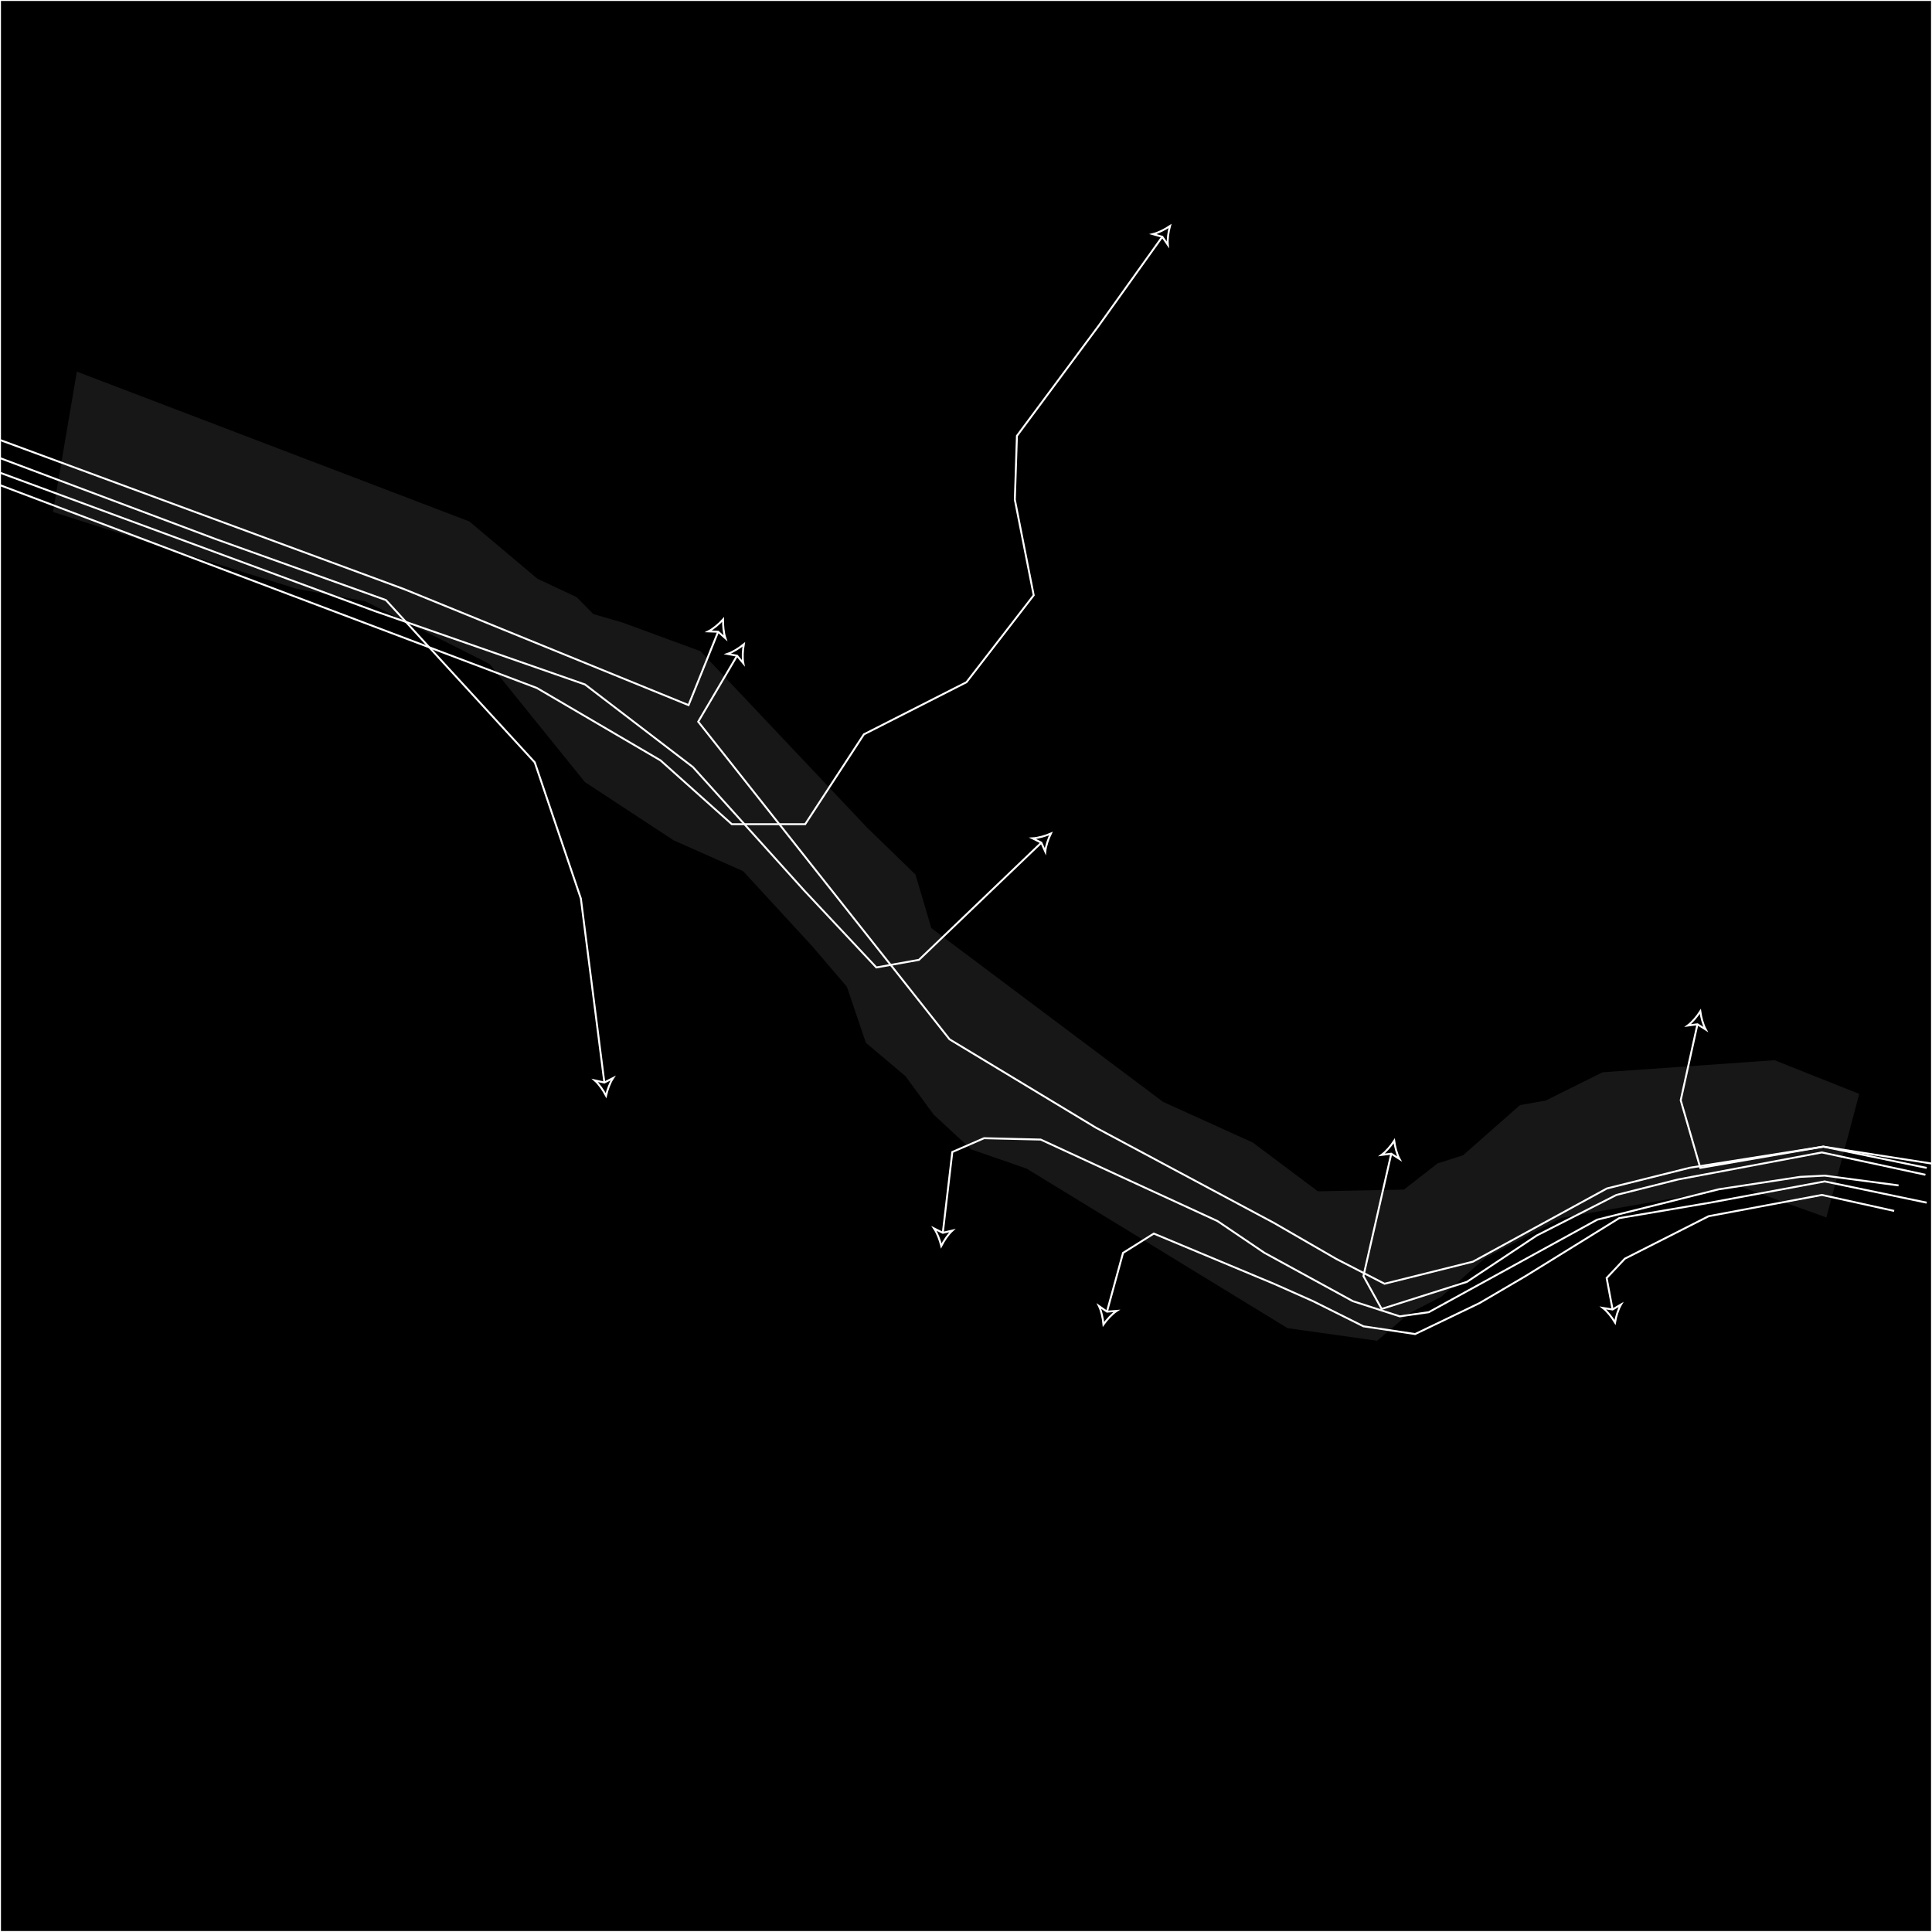 <?xml version="1.0" encoding="utf-8"?>
<!-- Generator: Adobe Illustrator 17.0.0, SVG Export Plug-In . SVG Version: 6.00 Build 0)  -->
<!DOCTYPE svg PUBLIC "-//W3C//DTD SVG 1.1//EN" "http://www.w3.org/Graphics/SVG/1.1/DTD/svg11.dtd">
<svg version="1.1" id="Layer_1" xmlns="http://www.w3.org/2000/svg" xmlns:xlink="http://www.w3.org/1999/xlink" x="0px" y="0px"
	 width="1000px" height="1000px" viewBox="0 0 1000 1000" enable-background="new 0 0 1000 1000" xml:space="preserve">
<rect x="0" y="0" width="1000" height="1000" fill="#808080" stroke="none"/>
<g id="Layer_2">
	<rect stroke="#FFFFFF" stroke-miterlimit="10" width="1000" height="1000"/>
</g>
<g id="wandering">
	<polyline fill="#171717" stroke="#171717" stroke-miterlimit="10" points="39.7,192.851 242.68,270.326 277.903,299.984 
		298.187,309.5 306.794,318.274 322.141,322.726 362.29,337.5 448.231,428.5 473.399,452.929 481.624,480.678 601.768,570.774 
		648.216,591.826 681.977,617.13 726.871,616.229 744.308,602.628 757.514,598.427 786.992,572.454 800.196,570.125 829.613,555.5 
		918.453,549.274 961.74,566.5 944.986,629.5 900.947,613.662 808.13,629.883 768.359,650.792 745.905,670.66 729.159,679.345 
		712.661,693.436 666.637,686.979 531.566,604.393 503.006,594.5 483.662,576.609 469.017,556.666 448.607,539.454 438.787,510.5 
		420.843,489.5 384.956,450.5 348.902,434.5 303.055,404.404 253.647,343.229 189.1,310.671 153.577,304.285 71.415,278.5 
		27.5,264.5 	"/>
</g>
<g id="classPaths">
	<g>
		<g>
			<polyline fill="none" stroke="#FFFFFF" stroke-miterlimit="10" points="0,237.104 111.85,279.101 199.743,310.6 276.786,394.596 
				300.658,465.092 312.915,561.1 			"/>
			<g>
				<path stroke="#FFFFFF" stroke-miterlimit="10" d="M313.68,567.087c-1.405-2.683-3.634-5.951-5.8-7.876l4.935,1.104l4.499-2.309
					C315.701,560.414,314.364,564.137,313.68,567.087z"/>
			</g>
		</g>
	</g>
	<g>
		<g>
			<polyline fill="none" stroke="#FFFFFF" stroke-miterlimit="10" points="0,251.103 277.871,356.098 341.892,393.596 
				378.786,426.594 416.765,426.594 447.148,380.097 500.26,353.098 535.042,308.1 525.276,258.603 526.361,225.604 568.68,168.607 
				602.064,121.91 			"/>
			<g>
				<path stroke="#FFFFFF" stroke-miterlimit="10" d="M605.573,117c-0.794,2.923-1.381,6.835-1.102,9.719l-2.869-4.165l-4.869-1.366
					C599.554,120.519,603.066,118.698,605.573,117z"/>
			</g>
		</g>
	</g>
	<g>
		<g>
			<polyline fill="none" stroke="#FFFFFF" stroke-miterlimit="10" points="0,244.67 194.379,316.432 302.787,354.279 
				358.66,397.042 416.265,460.939 453.602,500.753 475.648,496.82 539.562,435.622 			"/>
			<g>
				<path stroke="#FFFFFF" stroke-miterlimit="10" d="M543.921,431.448c-1.322,2.725-2.624,6.46-2.884,9.346l-2.047-4.625
					l-4.531-2.245C537.353,433.79,541.142,432.652,543.921,431.448z"/>
			</g>
		</g>
	</g>
	<g>
		<g>
			<polyline fill="none" stroke="#FFFFFF" stroke-miterlimit="10" points="997.264,604.5 943.729,593.5 880.066,604.5 
				869.938,569.5 878.768,529.394 			"/>
			<g>
				<path stroke="#FFFFFF" stroke-miterlimit="10" d="M880.066,523.5c0.418,3,1.417,6.828,2.807,9.37l-4.275-2.703l-5.014,0.657
					C875.914,529.101,878.427,526.047,880.066,523.5z"/>
			</g>
		</g>
	</g>
	<path fill="none" stroke="#FFFFFF" stroke-miterlimit="10" d="M997.264,611.5"/>
	<g>
		<g>
			<polyline fill="none" stroke="#FFFFFF" stroke-miterlimit="10" points="982.685,613.568 944.452,608.5 931.802,609.14 
				889.629,615.574 826.727,631.299 739.522,679.19 724.511,681.335 700.208,673.472 654.461,648.454 630.158,632.014 
				585.126,611.285 538.664,589.841 509.358,589.126 492.917,596.274 487.904,638.886 			"/>
			<g>
				<path stroke="#FFFFFF" stroke-miterlimit="10" d="M487.199,644.88c-0.715-2.943-2.089-6.653-3.725-9.044l4.522,2.264
					l4.923-1.153C490.774,638.894,488.576,642.183,487.199,644.88z"/>
			</g>
		</g>
	</g>
	<g>
		<g>
			<polyline fill="none" stroke="#FFFFFF" stroke-miterlimit="10" points="980.412,626.773 943.006,618.5 884.407,629.5 841,651.5 
				831.596,661.5 834.817,678.57 			"/>
			<g>
				<path stroke="#FFFFFF" stroke-miterlimit="10" d="M835.936,684.5c-1.562-2.595-3.982-5.724-6.258-7.517l4.992,0.808l4.353-2.572
					C837.557,677.718,836.444,681.514,835.936,684.5z"/>
			</g>
		</g>
	</g>
	<g>
		<g>
			<polyline fill="none" stroke="#FFFFFF" stroke-miterlimit="10" points="996.592,608.057 943.006,596.5 868.491,610.5 
				836.66,618.5 795.424,639.5 759.252,663.5 715.122,677.5 705.717,660.5 720.294,596.385 			"/>
			<g>
				<path stroke="#FFFFFF" stroke-miterlimit="10" d="M721.633,590.5c0.398,3.003,1.37,6.837,2.742,9.389l-4.256-2.732l-5.018,0.623
					C717.442,596.073,719.976,593.036,721.633,590.5z"/>
			</g>
		</g>
	</g>
	<g>
		<g>
			<polyline fill="none" stroke="#FFFFFF" stroke-miterlimit="10" points="997.264,622.5 944.452,611.5 885.13,622.5 838.107,630.5 
				789.636,660.5 765.762,674.5 732.484,690.5 705.717,686.5 679.673,673.5 659.417,664.5 597.201,638.5 581.285,648.5 
				572.75,679.679 			"/>
			<g>
				<path stroke="#FFFFFF" stroke-miterlimit="10" d="M571.157,685.5c-0.267-3.017-1.07-6.89-2.33-9.5l4.133,2.915l5.04-0.404
					C575.586,680.115,572.922,683.039,571.157,685.5z"/>
			</g>
		</g>
	</g>
	<g>
		<g>
			<polyline fill="none" stroke="#FFFFFF" stroke-miterlimit="10" points="1000,602.281 943.729,593.5 874.619,604.426 
				831.731,615.148 762.396,653.032 716.649,664.469 691.631,651.602 659.465,633.018 567.256,583.697 491.488,537.95 
				361.395,373.546 381.919,338.717 			"/>
			<g>
				<path stroke="#FFFFFF" stroke-miterlimit="10" d="M384.983,333.518c-0.534,2.982-0.774,6.93-0.242,9.778l-3.224-3.897
					l-4.97-0.932C379.297,337.553,382.634,335.43,384.983,333.518z"/>
			</g>
		</g>
	</g>
	<g>
		<g>
			<polyline fill="none" stroke="#FFFFFF" stroke-miterlimit="10" points="0,227.732 209.143,304.93 356.391,364.972 
				372.004,326.252 			"/>
			<g>
				<path stroke="#FFFFFF" stroke-miterlimit="10" d="M374.261,320.655c-0.085,3.028,0.265,6.968,1.214,9.706l-3.767-3.374
					l-5.053-0.183C369.238,325.491,372.223,322.895,374.261,320.655z"/>
			</g>
		</g>
	</g>
</g>
<g id="boost" display="none">
	<circle display="inline" fill="#FF6E51" cx="462.5" cy="366.5" r="14"/>
	<circle display="inline" fill="#FF6E51" cx="533.5" cy="303.5" r="14"/>
	<circle display="inline" fill="#FF6E51" cx="529.5" cy="218.5" r="14"/>
	<circle display="inline" fill="#FF6E51" cx="575.5" cy="153.5" r="14"/>
</g>
<g id="aggregation" display="none">
	<circle display="inline" fill="#0081E3" cx="248.758" cy="377.614" r="17.571"/>
	<circle display="inline" fill="#0081E3" cx="544.215" cy="572.85" r="17.571"/>
</g>
</svg>
